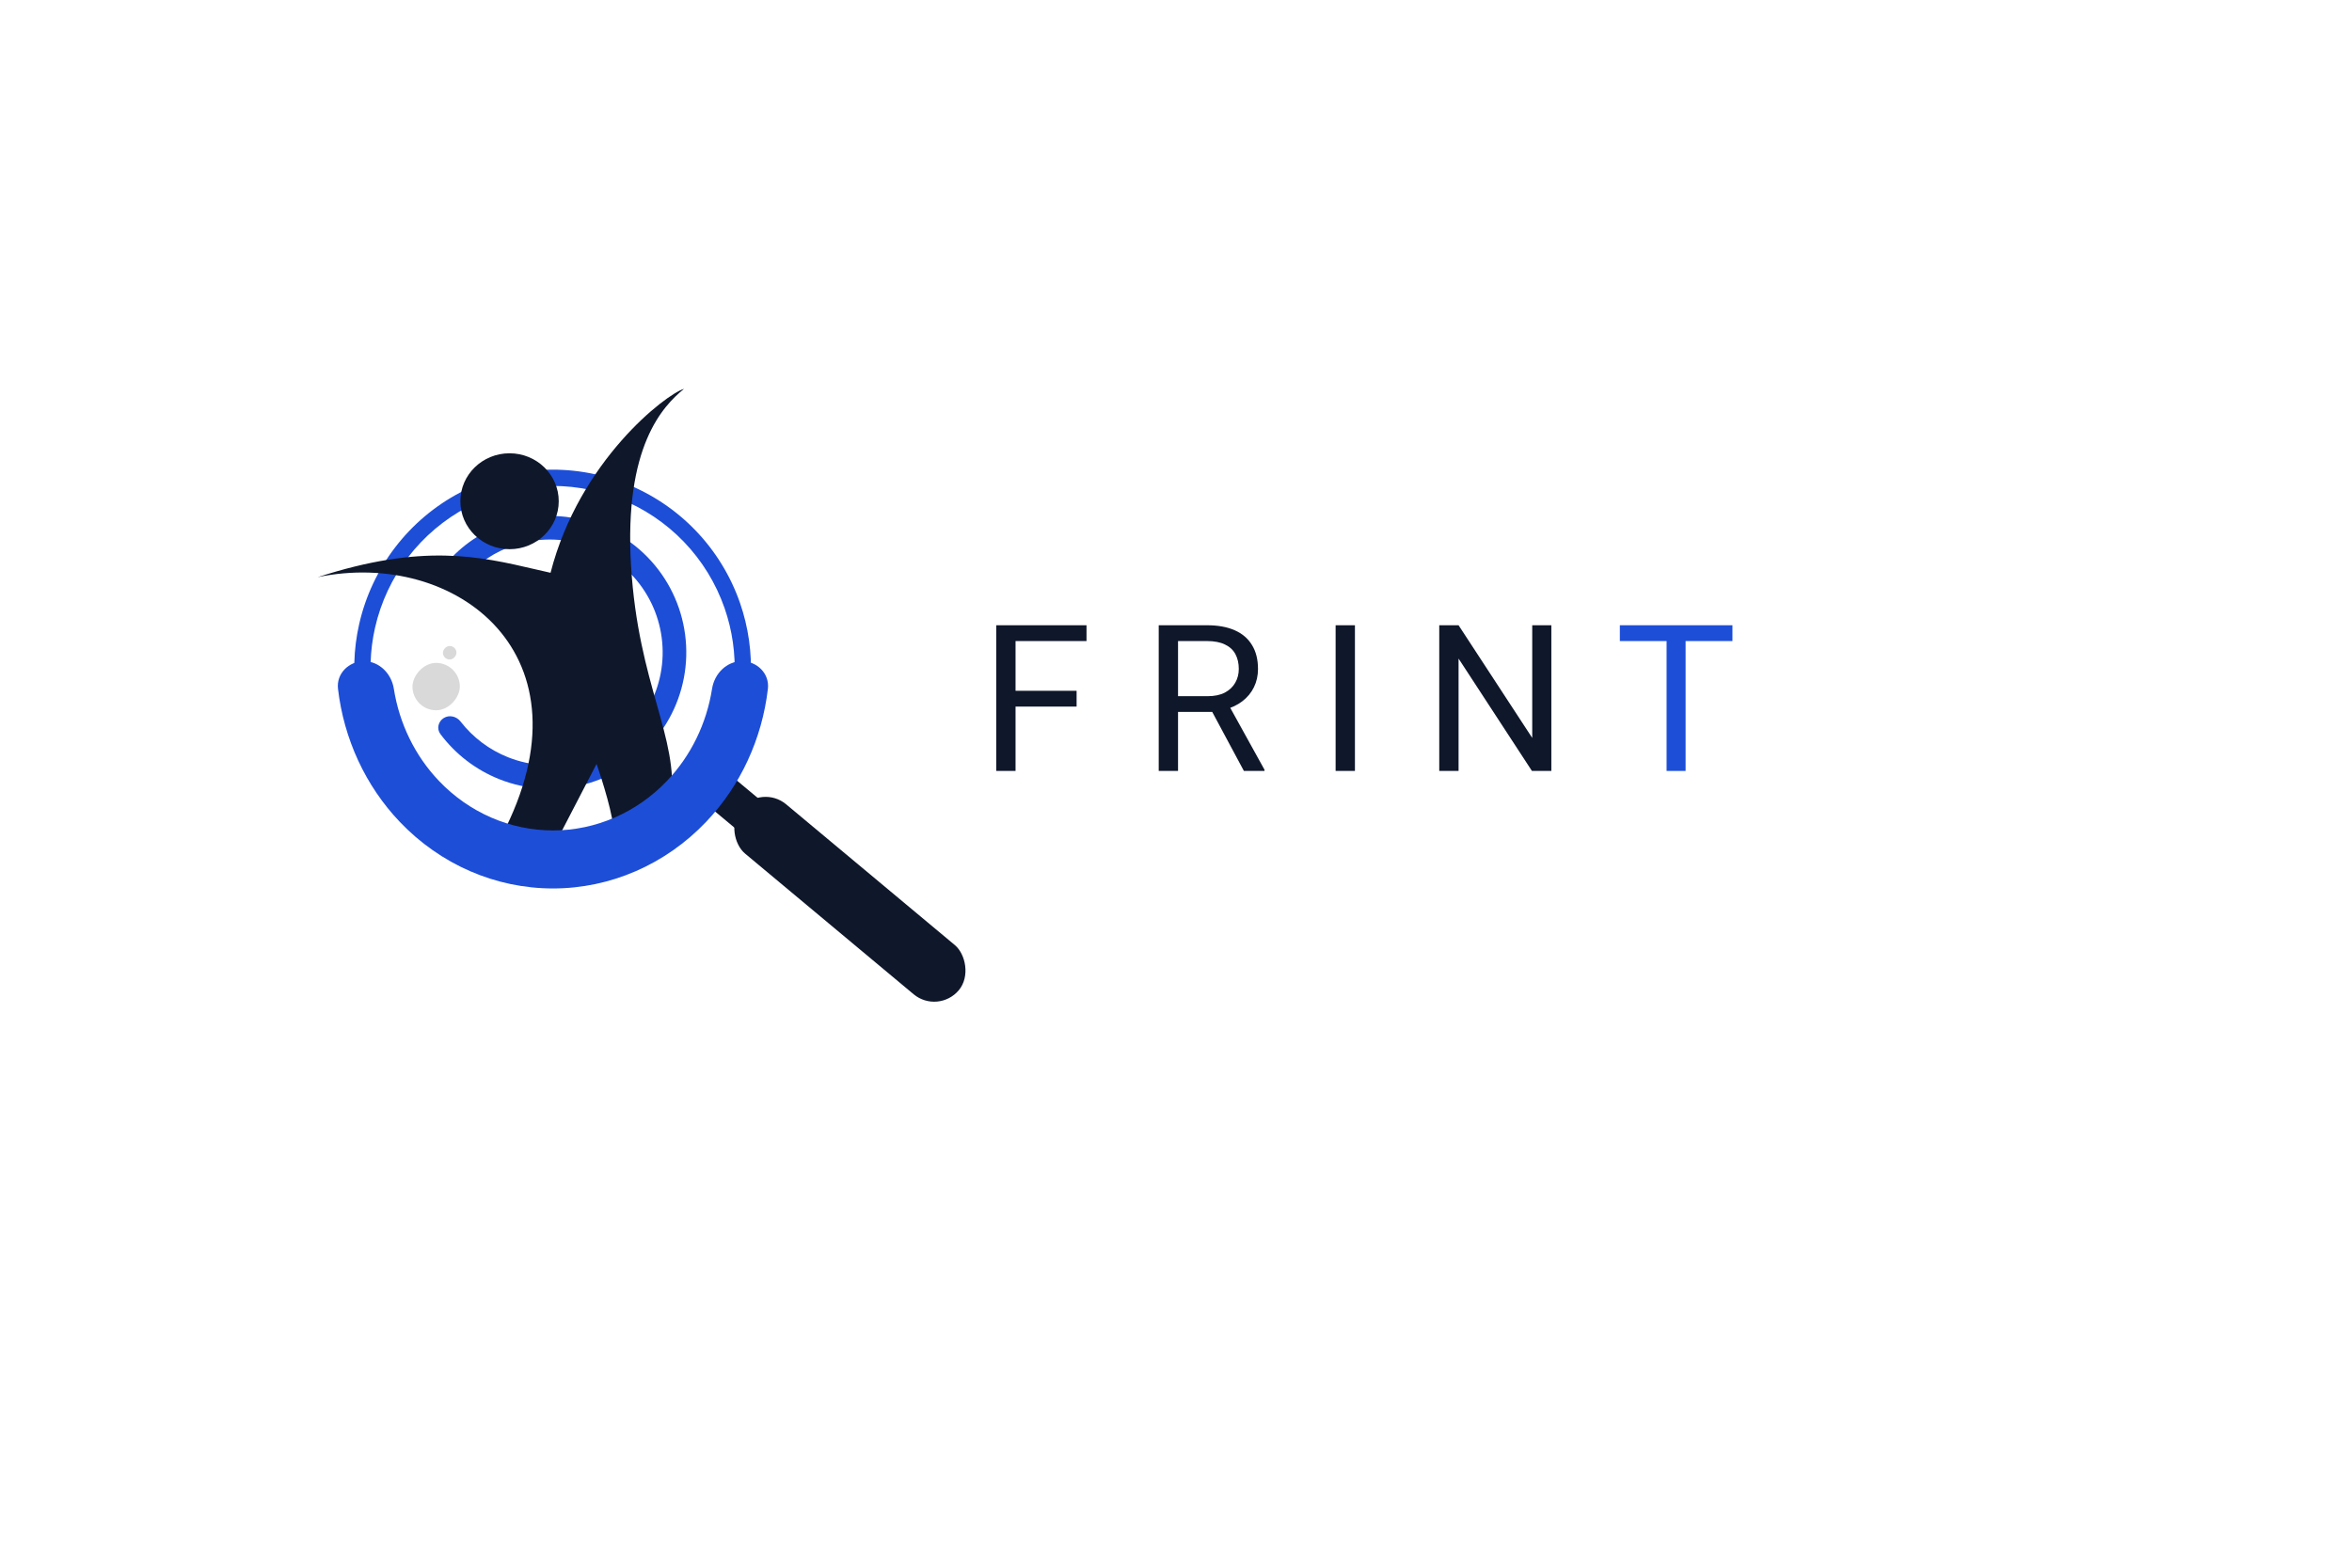 <svg width="459" height="306" viewBox="0 0 459 306" fill="none" xmlns="http://www.w3.org/2000/svg">
<g filter="url(#filter0_d_92_5)">
<path fill-rule="evenodd" clip-rule="evenodd" d="M0 263.233C0.166 263.3 0.333 263.367 0.5 263.434C16.142 269.702 33.974 275.788 54.258 281.646C57.767 282.659 61.291 283.619 64.826 284.526C282.047 340.256 545.319 197.332 423.233 121.563C396.499 103.423 379.273 86.849 369.525 71.495C352.405 44.53 358.35 21.325 376.363 0H0.5H0V263.233Z" fill="white"/>
</g>
<rect width="7.366" height="23.562" transform="matrix(-0.641 0.768 0.768 0.641 139.009 148.349)" fill="#0F172A"/>
<rect width="12.517" height="55.359" rx="6.258" transform="matrix(-0.641 0.768 0.768 0.641 148.614 152.984)" fill="#0F172A"/>
<path d="M71.516 138.018C70.658 138.198 69.813 137.649 69.668 136.784C68.835 131.816 68.978 126.728 70.097 121.805C71.333 116.366 73.729 111.258 77.123 106.832C80.516 102.405 84.826 98.764 89.758 96.158C94.689 93.552 100.126 92.042 105.695 91.732C111.264 91.422 116.834 92.32 122.024 94.363C127.214 96.406 131.902 99.547 135.765 103.57C139.628 107.593 142.577 112.404 144.408 117.672C146.065 122.44 146.773 127.481 146.496 132.511C146.447 133.387 145.668 134.027 144.795 133.943C143.922 133.858 143.286 133.083 143.331 132.207C143.566 127.632 142.915 123.051 141.408 118.715C139.727 113.879 137.02 109.463 133.474 105.77C129.928 102.077 125.625 99.194 120.861 97.319C116.097 95.443 110.983 94.619 105.871 94.903C100.759 95.188 95.769 96.573 91.242 98.966C86.715 101.358 82.759 104.7 79.644 108.764C76.529 112.827 74.329 117.516 73.194 122.509C72.177 126.985 72.038 131.611 72.779 136.13C72.921 136.996 72.375 137.838 71.516 138.018Z" fill="#1D4ED8"/>
<path d="M87.373 113.362C86.331 112.631 86.072 111.185 86.89 110.211C90.059 106.437 94.224 103.603 98.931 102.048C104.37 100.25 110.244 100.253 115.681 102.057C121.118 103.861 125.829 107.37 129.114 112.062C132.4 116.755 134.085 122.382 133.92 128.108C133.756 133.834 131.749 139.355 128.199 143.851C124.649 148.347 119.744 151.578 114.212 153.066C108.68 154.555 102.816 154.22 97.489 152.112C92.879 150.288 88.885 147.219 85.938 143.27C85.177 142.249 85.519 140.821 86.602 140.151C87.684 139.481 89.096 139.824 89.875 140.831C92.286 143.944 95.498 146.366 99.186 147.825C103.59 149.568 108.44 149.845 113.014 148.615C117.589 147.384 121.645 144.711 124.581 140.994C127.517 137.276 129.176 132.711 129.312 127.975C129.448 123.24 128.055 118.587 125.338 114.706C122.621 110.826 118.725 107.924 114.229 106.433C109.733 104.941 104.876 104.938 100.378 106.425C96.612 107.67 93.267 109.903 90.68 112.872C89.844 113.832 88.415 114.093 87.373 113.362Z" fill="#1D4ED8"/>
<path fill-rule="evenodd" clip-rule="evenodd" d="M133.486 75.898C130.003 76.907 113.052 89.923 107.442 111.803C106.398 111.571 105.359 111.329 104.316 111.087C93.585 108.595 82.453 106.009 62 112.657C88.928 107.046 116.418 127.804 97.905 163.148L103.515 164.27H108.564L116.418 149.122C117.54 152.301 119.784 159.445 119.784 162.587C119.784 165.728 127.264 159.781 131.004 156.415C131.729 150.116 130.139 144.464 128.185 137.517C126.205 130.483 123.853 122.121 123.15 110.413C121.754 87.14 129.372 79.264 133.486 75.898ZM99.439 107.198C104.741 107.198 109.039 103.007 109.039 97.838C109.039 92.669 104.741 88.478 99.439 88.478C94.137 88.478 89.839 92.669 89.839 97.838C89.839 103.007 94.137 107.198 99.439 107.198Z" fill="#0F172A"/>
<path d="M144.775 129.064C147.755 129.064 150.203 131.488 149.858 134.447C148.719 144.227 144.499 153.389 137.792 160.429C129.867 168.747 119.118 173.421 107.91 173.421C96.701 173.421 85.952 168.747 78.027 160.429C71.32 153.389 67.1 144.227 65.961 134.447C65.617 131.488 68.064 129.064 71.044 129.064C74.023 129.064 76.396 131.494 76.858 134.437C77.921 141.206 80.975 147.507 85.656 152.421C91.558 158.615 99.563 162.096 107.91 162.096C116.256 162.096 124.261 158.615 130.163 152.421C134.844 147.507 137.898 141.206 138.961 134.437C139.423 131.494 141.796 129.064 144.775 129.064Z" fill="#1D4ED8"/>
<rect width="9.246" height="9.246" rx="4.623" transform="matrix(1 0 0 -1 80.492 138.64)" fill="#D9D9D9"/>
<rect width="2.641" height="2.641" rx="1.321" transform="matrix(1 0 0 -1 86.437 128.734)" fill="#D9D9D9"/>
<path d="M198.188 122.043V150.481H194.418V122.043H198.188ZM210.102 134.836V137.922H197.368V134.836H210.102ZM212.036 122.043V125.129H197.368V122.043H212.036ZM226.128 122.043H235.542C237.677 122.043 239.481 122.369 240.952 123.02C242.436 123.671 243.563 124.635 244.331 125.911C245.112 127.174 245.503 128.73 245.503 130.579C245.503 131.881 245.236 133.072 244.702 134.153C244.181 135.221 243.426 136.132 242.436 136.887C241.46 137.629 240.288 138.183 238.921 138.547L237.866 138.958H229.018L228.979 135.891H235.659C237.013 135.891 238.14 135.657 239.038 135.188C239.936 134.706 240.614 134.062 241.069 133.254C241.525 132.447 241.753 131.555 241.753 130.579C241.753 129.485 241.538 128.528 241.108 127.708C240.679 126.887 240.002 126.256 239.077 125.813C238.166 125.357 236.987 125.129 235.542 125.129H229.897V150.481H226.128V122.043ZM242.749 150.481L235.835 137.59L239.761 137.571L246.772 150.247V150.481H242.749ZM264.419 122.043V150.481H260.65V122.043H264.419ZM302.75 122.043V150.481H298.961L284.644 128.547V150.481H280.875V122.043H284.644L299.019 144.036V122.043H302.75Z" fill="#0F172A"/>
<path d="M328.951 122.043V150.481H325.24V122.043H328.951ZM338.092 122.043V125.129H316.119V122.043H338.092Z" fill="#1D4ED8"/>
<g filter="url(#filter1_d_92_5)">
<circle cx="421" cy="42.898" r="34" fill="white"/>
</g>
<defs>
<filter id="filter0_d_92_5" x="-4" y="0" width="462.236" height="305.114" filterUnits="userSpaceOnUse" color-interpolation-filters="sRGB">
<feFlood flood-opacity="0" result="BackgroundImageFix"/>
<feColorMatrix in="SourceAlpha" type="matrix" values="0 0 0 0 0 0 0 0 0 0 0 0 0 0 0 0 0 0 127 0" result="hardAlpha"/>
<feOffset dy="4"/>
<feGaussianBlur stdDeviation="2"/>
<feComposite in2="hardAlpha" operator="out"/>
<feColorMatrix type="matrix" values="0 0 0 0 0 0 0 0 0 0 0 0 0 0 0 0 0 0 0.25 0"/>
<feBlend mode="normal" in2="BackgroundImageFix" result="effect1_dropShadow_92_5"/>
<feBlend mode="normal" in="SourceGraphic" in2="effect1_dropShadow_92_5" result="shape"/>
</filter>
<filter id="filter1_d_92_5" x="383" y="8.898" width="76" height="76" filterUnits="userSpaceOnUse" color-interpolation-filters="sRGB">
<feFlood flood-opacity="0" result="BackgroundImageFix"/>
<feColorMatrix in="SourceAlpha" type="matrix" values="0 0 0 0 0 0 0 0 0 0 0 0 0 0 0 0 0 0 127 0" result="hardAlpha"/>
<feOffset dy="4"/>
<feGaussianBlur stdDeviation="2"/>
<feComposite in2="hardAlpha" operator="out"/>
<feColorMatrix type="matrix" values="0 0 0 0 0 0 0 0 0 0 0 0 0 0 0 0 0 0 0.25 0"/>
<feBlend mode="normal" in2="BackgroundImageFix" result="effect1_dropShadow_92_5"/>
<feBlend mode="normal" in="SourceGraphic" in2="effect1_dropShadow_92_5" result="shape"/>
</filter>
</defs>
</svg>
